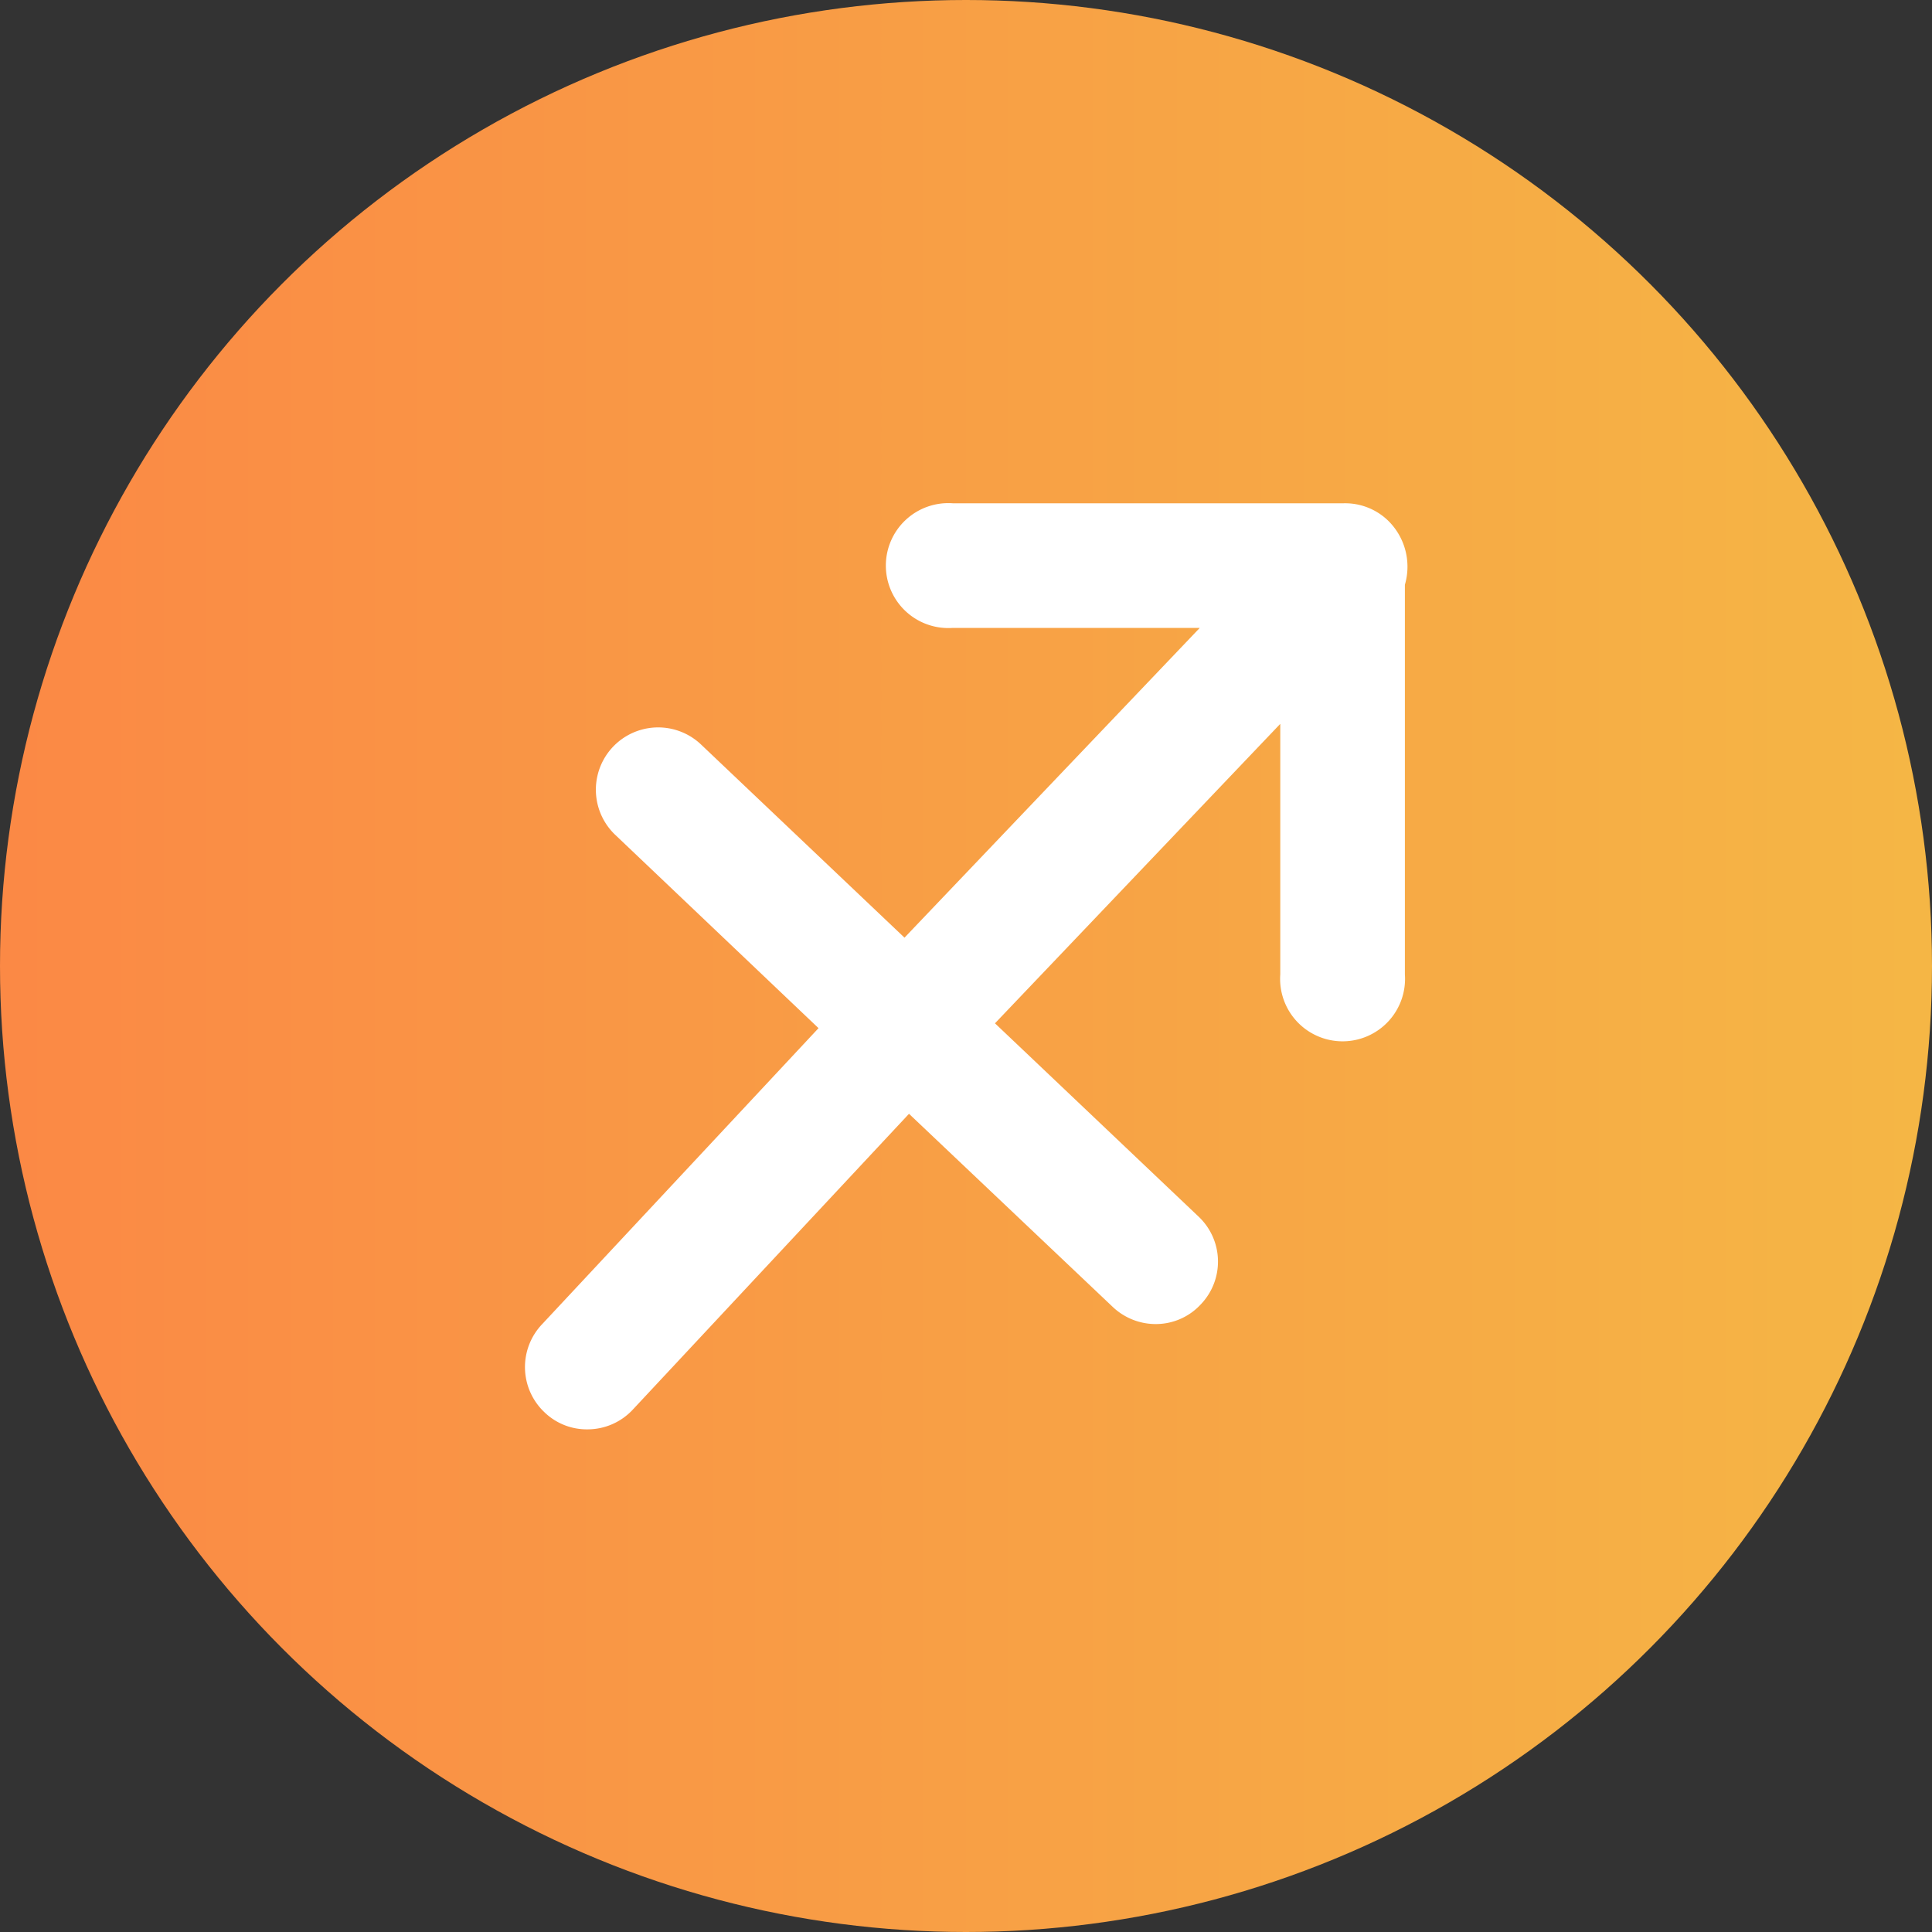 <svg id="Layer_1" data-name="Layer 1" xmlns="http://www.w3.org/2000/svg" xmlns:xlink="http://www.w3.org/1999/xlink" viewBox="0 0 60 60"><rect x="0" y="0" width="60" height="60" fill="#333333" stroke="none"/><defs><style>.cls-1{fill:none;}.cls-2{clip-path:url(#clip-path);}.cls-3{clip-path:url(#clip-path-2);}.cls-4{fill:url(#linear-gradient);}.cls-5{fill:#fff;}</style><clipPath id="clip-path"><rect class="cls-1" width="60" height="60"/></clipPath><clipPath id="clip-path-2"><circle class="cls-1" cx="30" cy="30" r="30"/></clipPath><linearGradient id="linear-gradient" x1="-2333.54" y1="-518.82" x2="-2332.62" y2="-518.82" gradientTransform="matrix(65, 0, 0, -65, 151680, -33693)" gradientUnits="userSpaceOnUse"><stop offset="0" stop-color="#fb8845"/><stop offset="1" stop-color="#f5b645"/></linearGradient></defs><title>sagitarius</title><g id="Sagitarius"><g class="cls-2"><g class="cls-3"><rect class="cls-4" width="60" height="60"/></g><g class="cls-2"><path class="cls-5" d="M43.63,18.1V30.26a1.94,1.94,0,1,1-3.87,0V22.48l-8.86,9.3,6.32,6a1.92,1.92,0,0,1,.07,2.73,1.9,1.9,0,0,1-1.4.61,1.94,1.94,0,0,1-1.33-.53l-6.33-6-8.59,9.2a1.92,1.92,0,0,1-1.4.6,1.89,1.89,0,0,1-1.33-.53,1.93,1.93,0,0,1-.07-2.74l8.58-9.19-6.31-6a1.93,1.93,0,1,1,2.66-2.81l6.32,6,9.17-9.62H29.59a1.94,1.94,0,1,1,0-3.87H41.72a1.92,1.92,0,0,1,1.38.53,2,2,0,0,1,.53,2"/></g></g></g></svg>